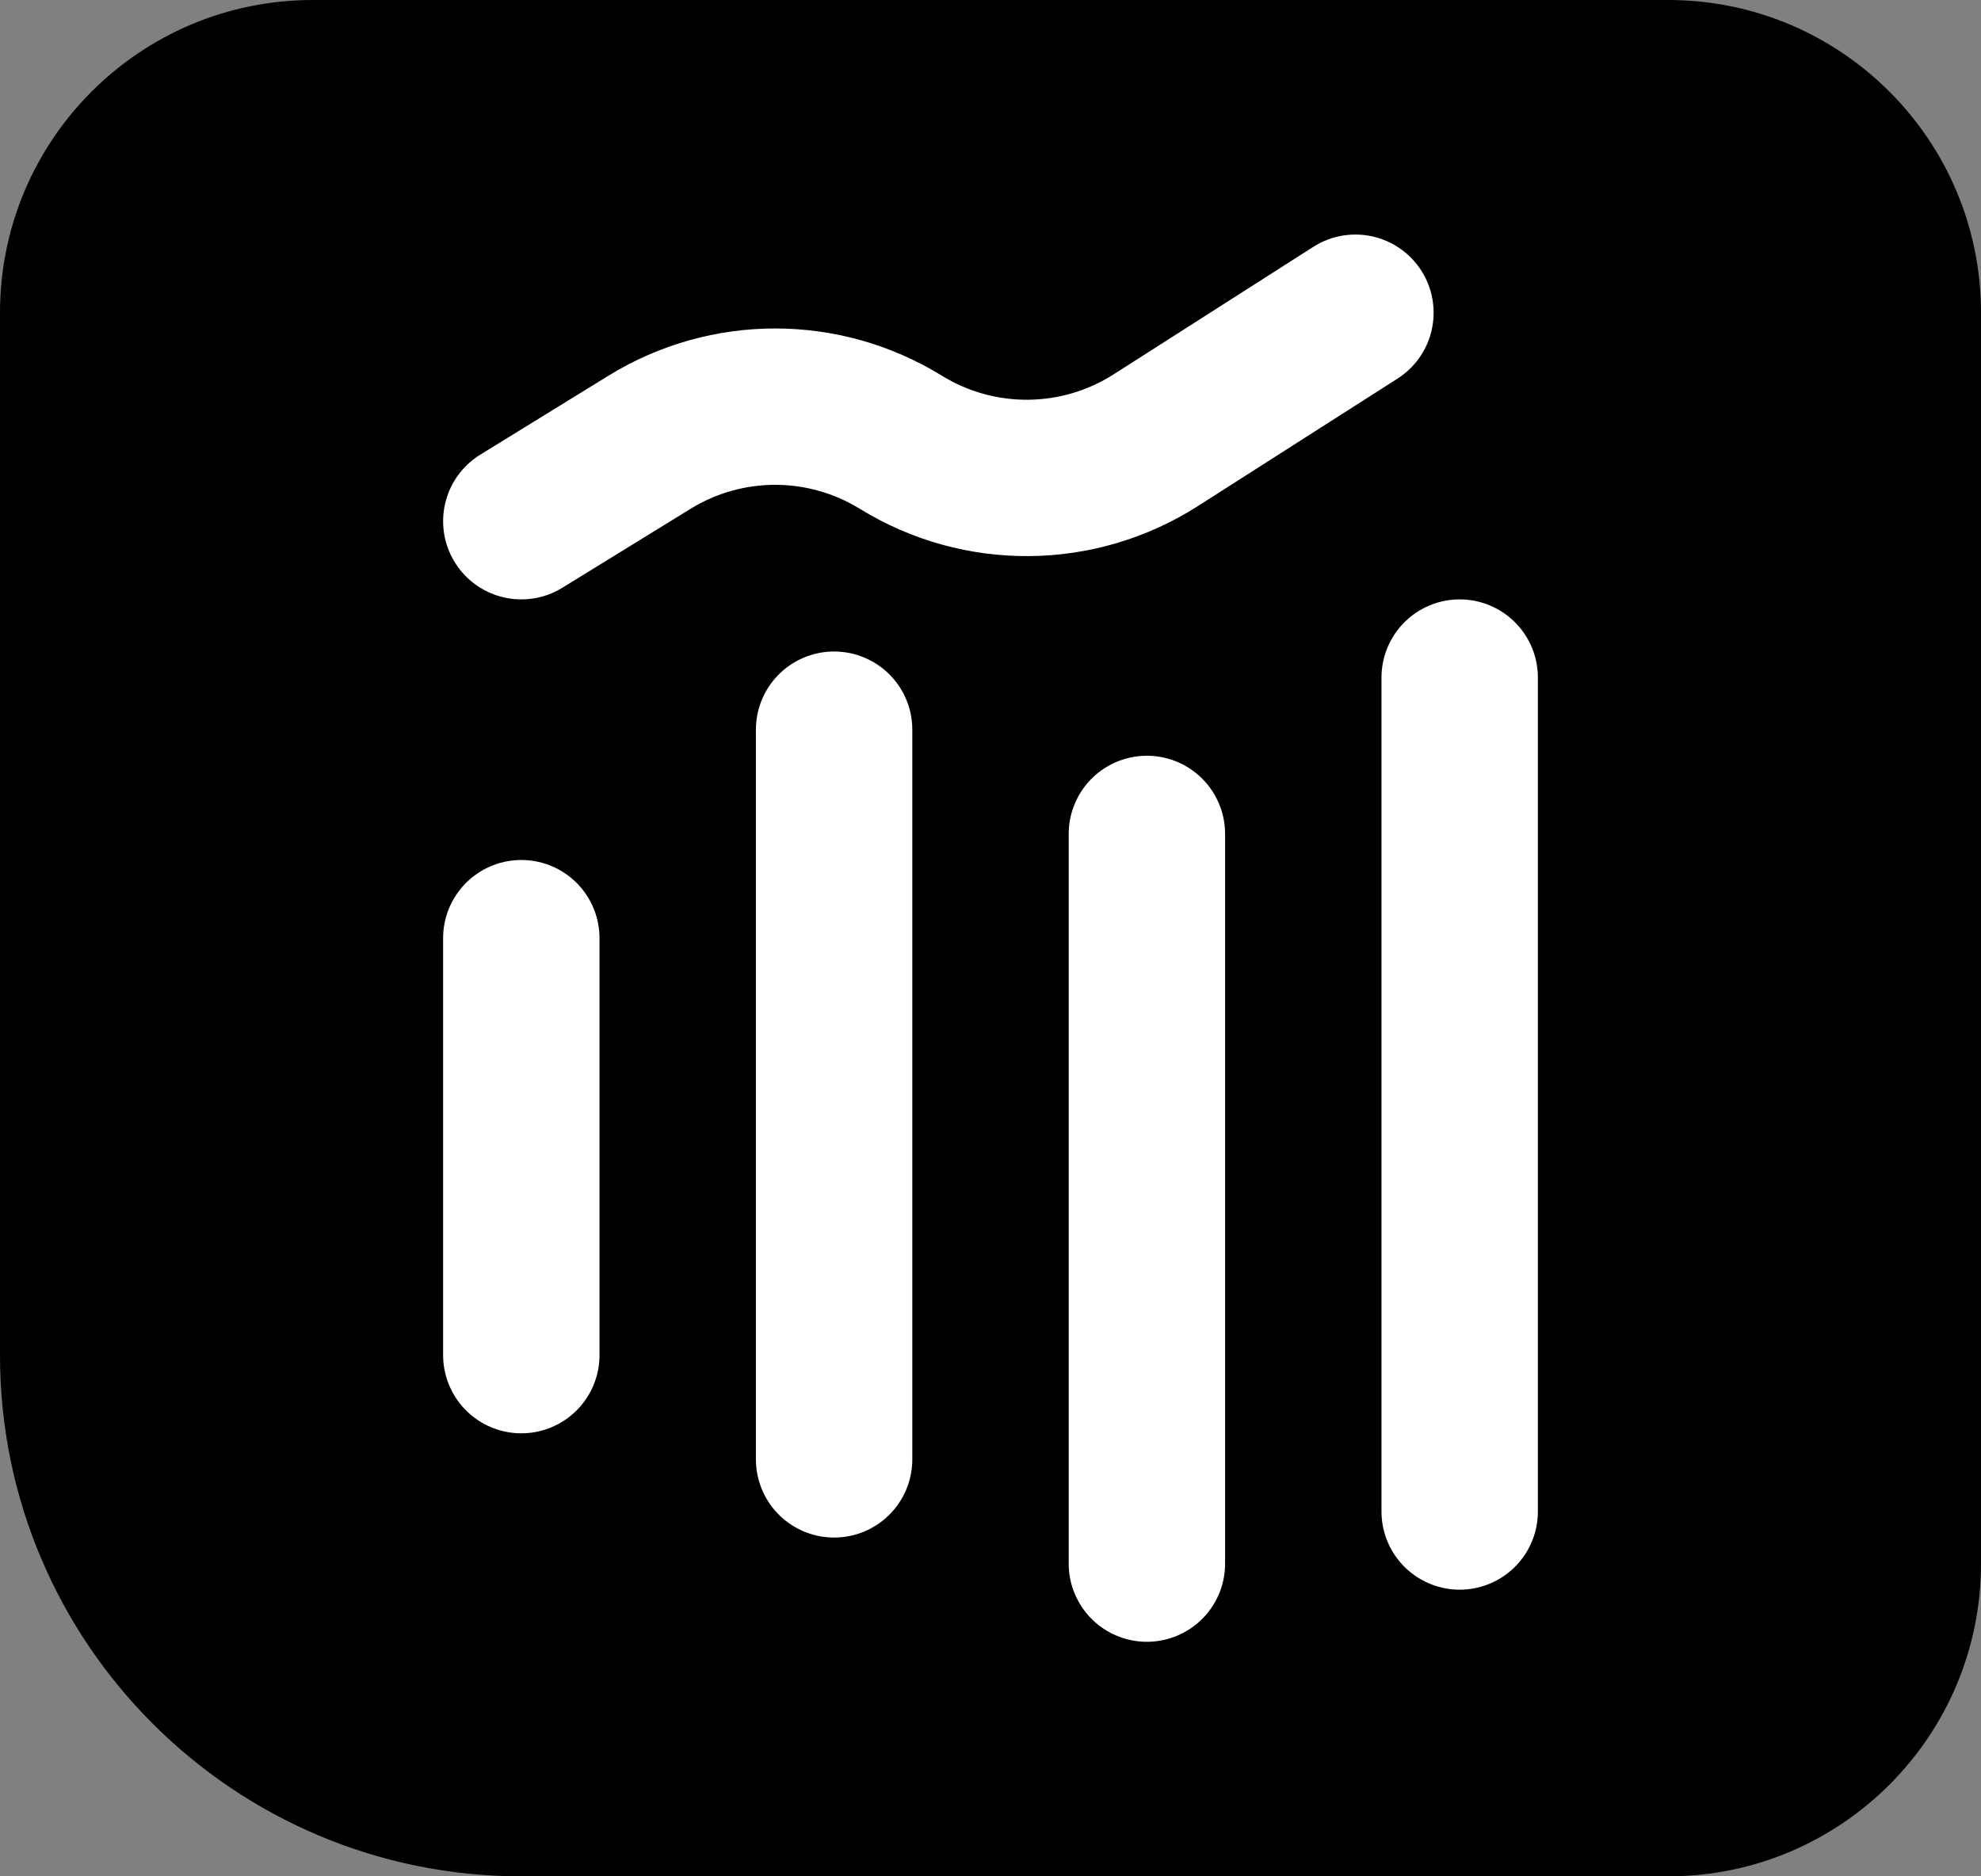 <svg width="19" height="18" viewBox="0 0 19 18" fill="none" xmlns="http://www.w3.org/2000/svg">
<rect x="0" y="0" width="19" height="18" fill="#808080" stroke="none"/>
<path d="M0 3C0 1.343 1.343 0 3 0H16C17.657 0 19 1.343 19 3V15C19 16.657 17.657 18 16 18H5C2.239 18 0 15.761 0 13V3Z" fill="black"/>
<path d="M5 5L6.229 4.243C6.968 3.787 7.901 3.787 8.641 4.243V4.243C9.392 4.706 10.342 4.698 11.085 4.223L13 3" stroke="white" stroke-width="1.5" stroke-linecap="round"/>
<path d="M5 9V13" stroke="white" stroke-width="1.5" stroke-linecap="round"/>
<path d="M8 7L8 14" stroke="white" stroke-width="1.5" stroke-linecap="round"/>
<path d="M11 15L11 8" stroke="white" stroke-width="1.5" stroke-linecap="round"/>
<path d="M14 6.5L14 14.5" stroke="white" stroke-width="1.5" stroke-linecap="round"/>
</svg>
